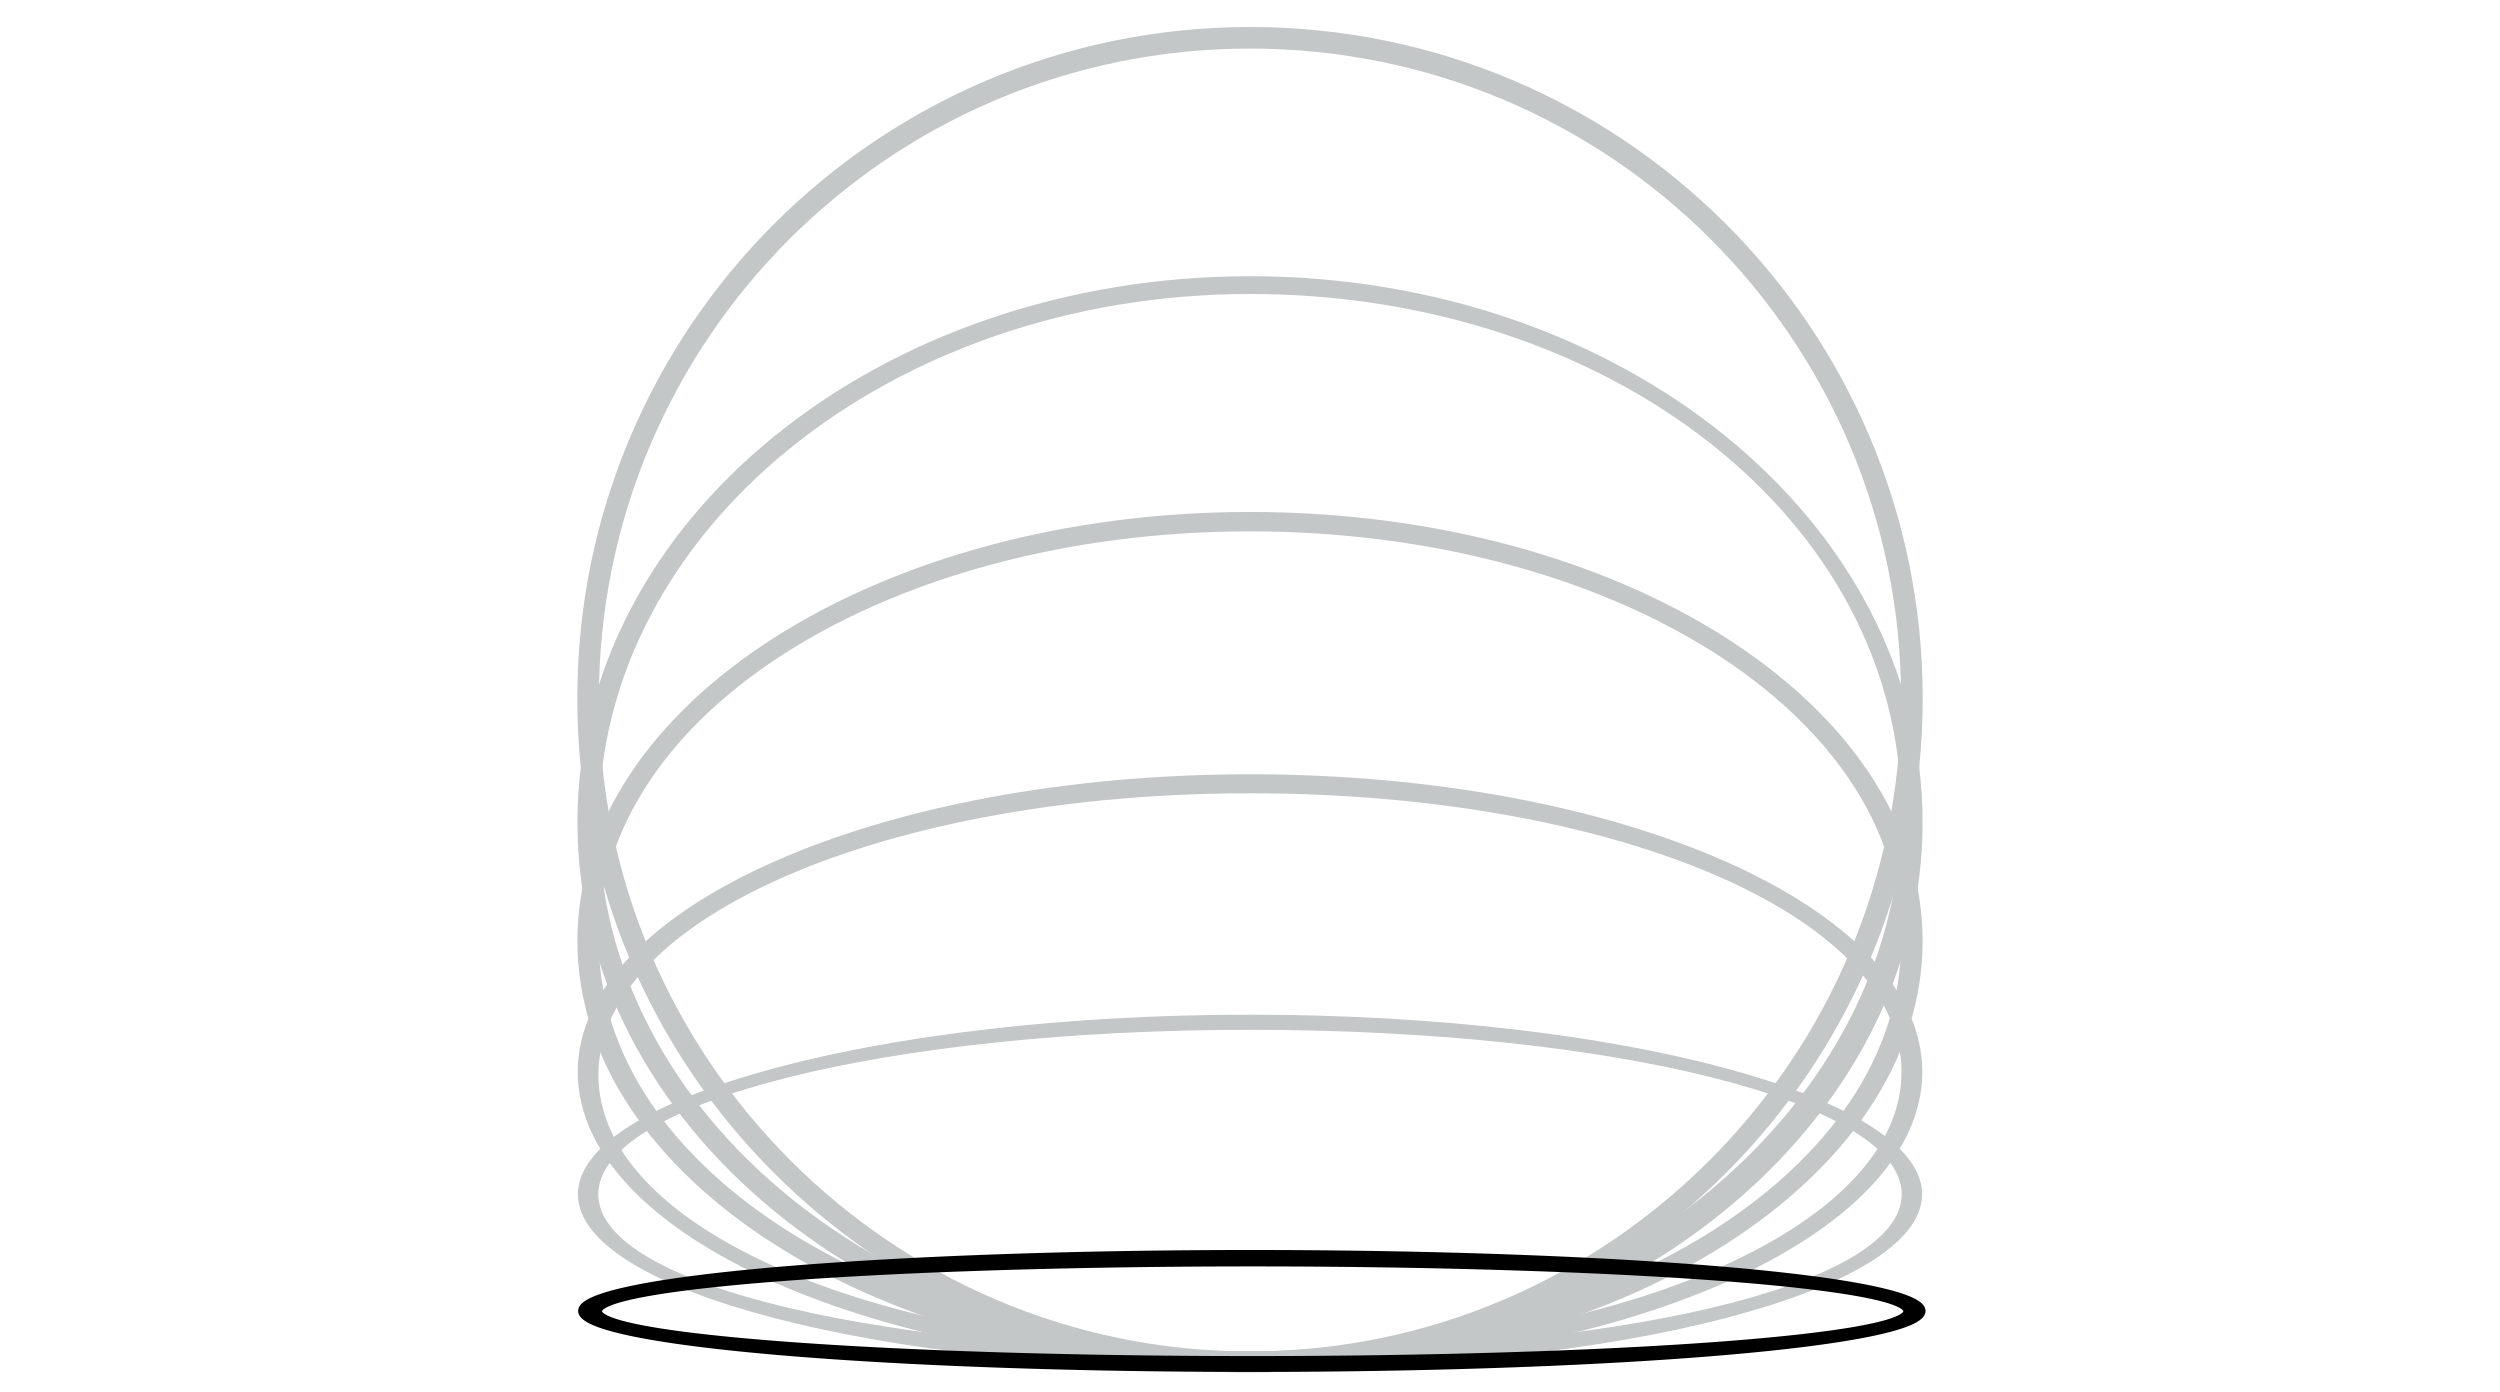 <svg width="458.002" viewBox="0 0 458.002 255" xml:space="preserve" height="255" xmlns="http://www.w3.org/2000/svg"><path style="fill:#c4c7c7;fill-opacity:1;stroke:#c4c7c7;stroke-width:.447;stroke-dasharray:none;stroke-opacity:1" d="M229.001 5.172c-67.94 0-123.015 54.976-123.015 122.793 0 67.817 55.075 122.793 123.015 122.793s123.015-54.976 123.015-122.793c0-67.817-55.076-122.793-123.015-122.793Zm0 3.504c66 0 119.504 53.408 119.504 119.29 0 65.88-53.52 119.834-119.52 119.834s-119.488-53.953-119.488-119.835C109.497 62.084 163 8.676 229 8.676Z"/><path style="fill:#c4c7c7;fill-opacity:1;stroke:#c4c7c7;stroke-width:.297;stroke-opacity:1" d="M229.001 142c-67.94 0-123.015 24.346-123.015 54.38 0 30.032 55.076 54.378 123.015 54.378 67.94 0 123.015-24.346 123.015-54.379 0-30.033-55.076-54.379-123.015-54.379Zm0 3.182c66 0 119.504 22.022 119.504 51.197 0 29.176-53.52 51.42-119.52 51.42s-119.504-21.698-119.504-50.874c0-29.176 53.52-51.743 119.52-51.743z"/><path style="fill:#c4c7c7;fill-opacity:1;stroke:#c4c7c7;stroke-width:.228;stroke-opacity:1" d="M229.001 186.006c-67.94 0-123.015 15.128-123.015 32.784S161.062 250.758 229 250.758c67.94 0 123.015-14.312 123.015-31.968S296.939 186.006 229 186.006zm0 2.542c66 0 119.504 13.09 119.504 30.242s-53.52 29.01-119.52 29.01-119.488-11.858-119.488-29.01S163 188.548 229 188.548z"/><path style="fill:#c4c7c7;fill-opacity:1;stroke:#c4c7c7;stroke-width:.403;stroke-opacity:1" d="M229.001 50.806c-67.94 0-123.015 44.704-123.015 99.85 0 55.144 54.762 100.588 122.702 100.588S352.016 205.8 352.016 150.655c0-55.145-55.075-99.85-123.015-99.85zm0 2.85c66 0 119.504 41.475 119.504 95.047 0 53.57-53.833 99.097-119.833 99.097s-119.175-43.574-119.175-97.145 53.504-97 119.504-97z"/><path style="fill:#c4c7c7;fill-opacity:1;stroke:#c4c7c7;stroke-width:.413;stroke-dasharray:none;stroke-opacity:1" d="M229.001 94c-67.94 0-123.015 35.09-123.015 78.379 0 43.288 55.076 78.38 123.015 78.38 67.94 0 123.015-35.092 123.015-78.38s-55.076-78.38-123.015-78.38zm0 3.144c66 0 119.504 33.182 119.504 75.235 0 42.052-53.52 75.42-119.52 75.42s-119.488-33.368-119.488-75.42c0-42.053 53.504-75.234 119.504-75.235z"/><path style="fill:#000;fill-opacity:1;stroke:#000;stroke-width:1.155;stroke-linejoin:round;stroke-opacity:1" d="M229.337 229.578a122.843 10.591 0 0 0-122.842 10.591 122.843 10.591 0 0 0 122.842 10.592A122.843 10.591 0 0 0 352.18 240.17a122.843 10.591 0 0 0-122.844-10.591zm.156 1.855a119.781 8.789 0 0 1 119.781 8.79 119.781 8.789 0 0 1-119.78 8.788 119.781 8.789 0 0 1-119.782-8.789 119.781 8.789 0 0 1 119.781-8.789z"/></svg>